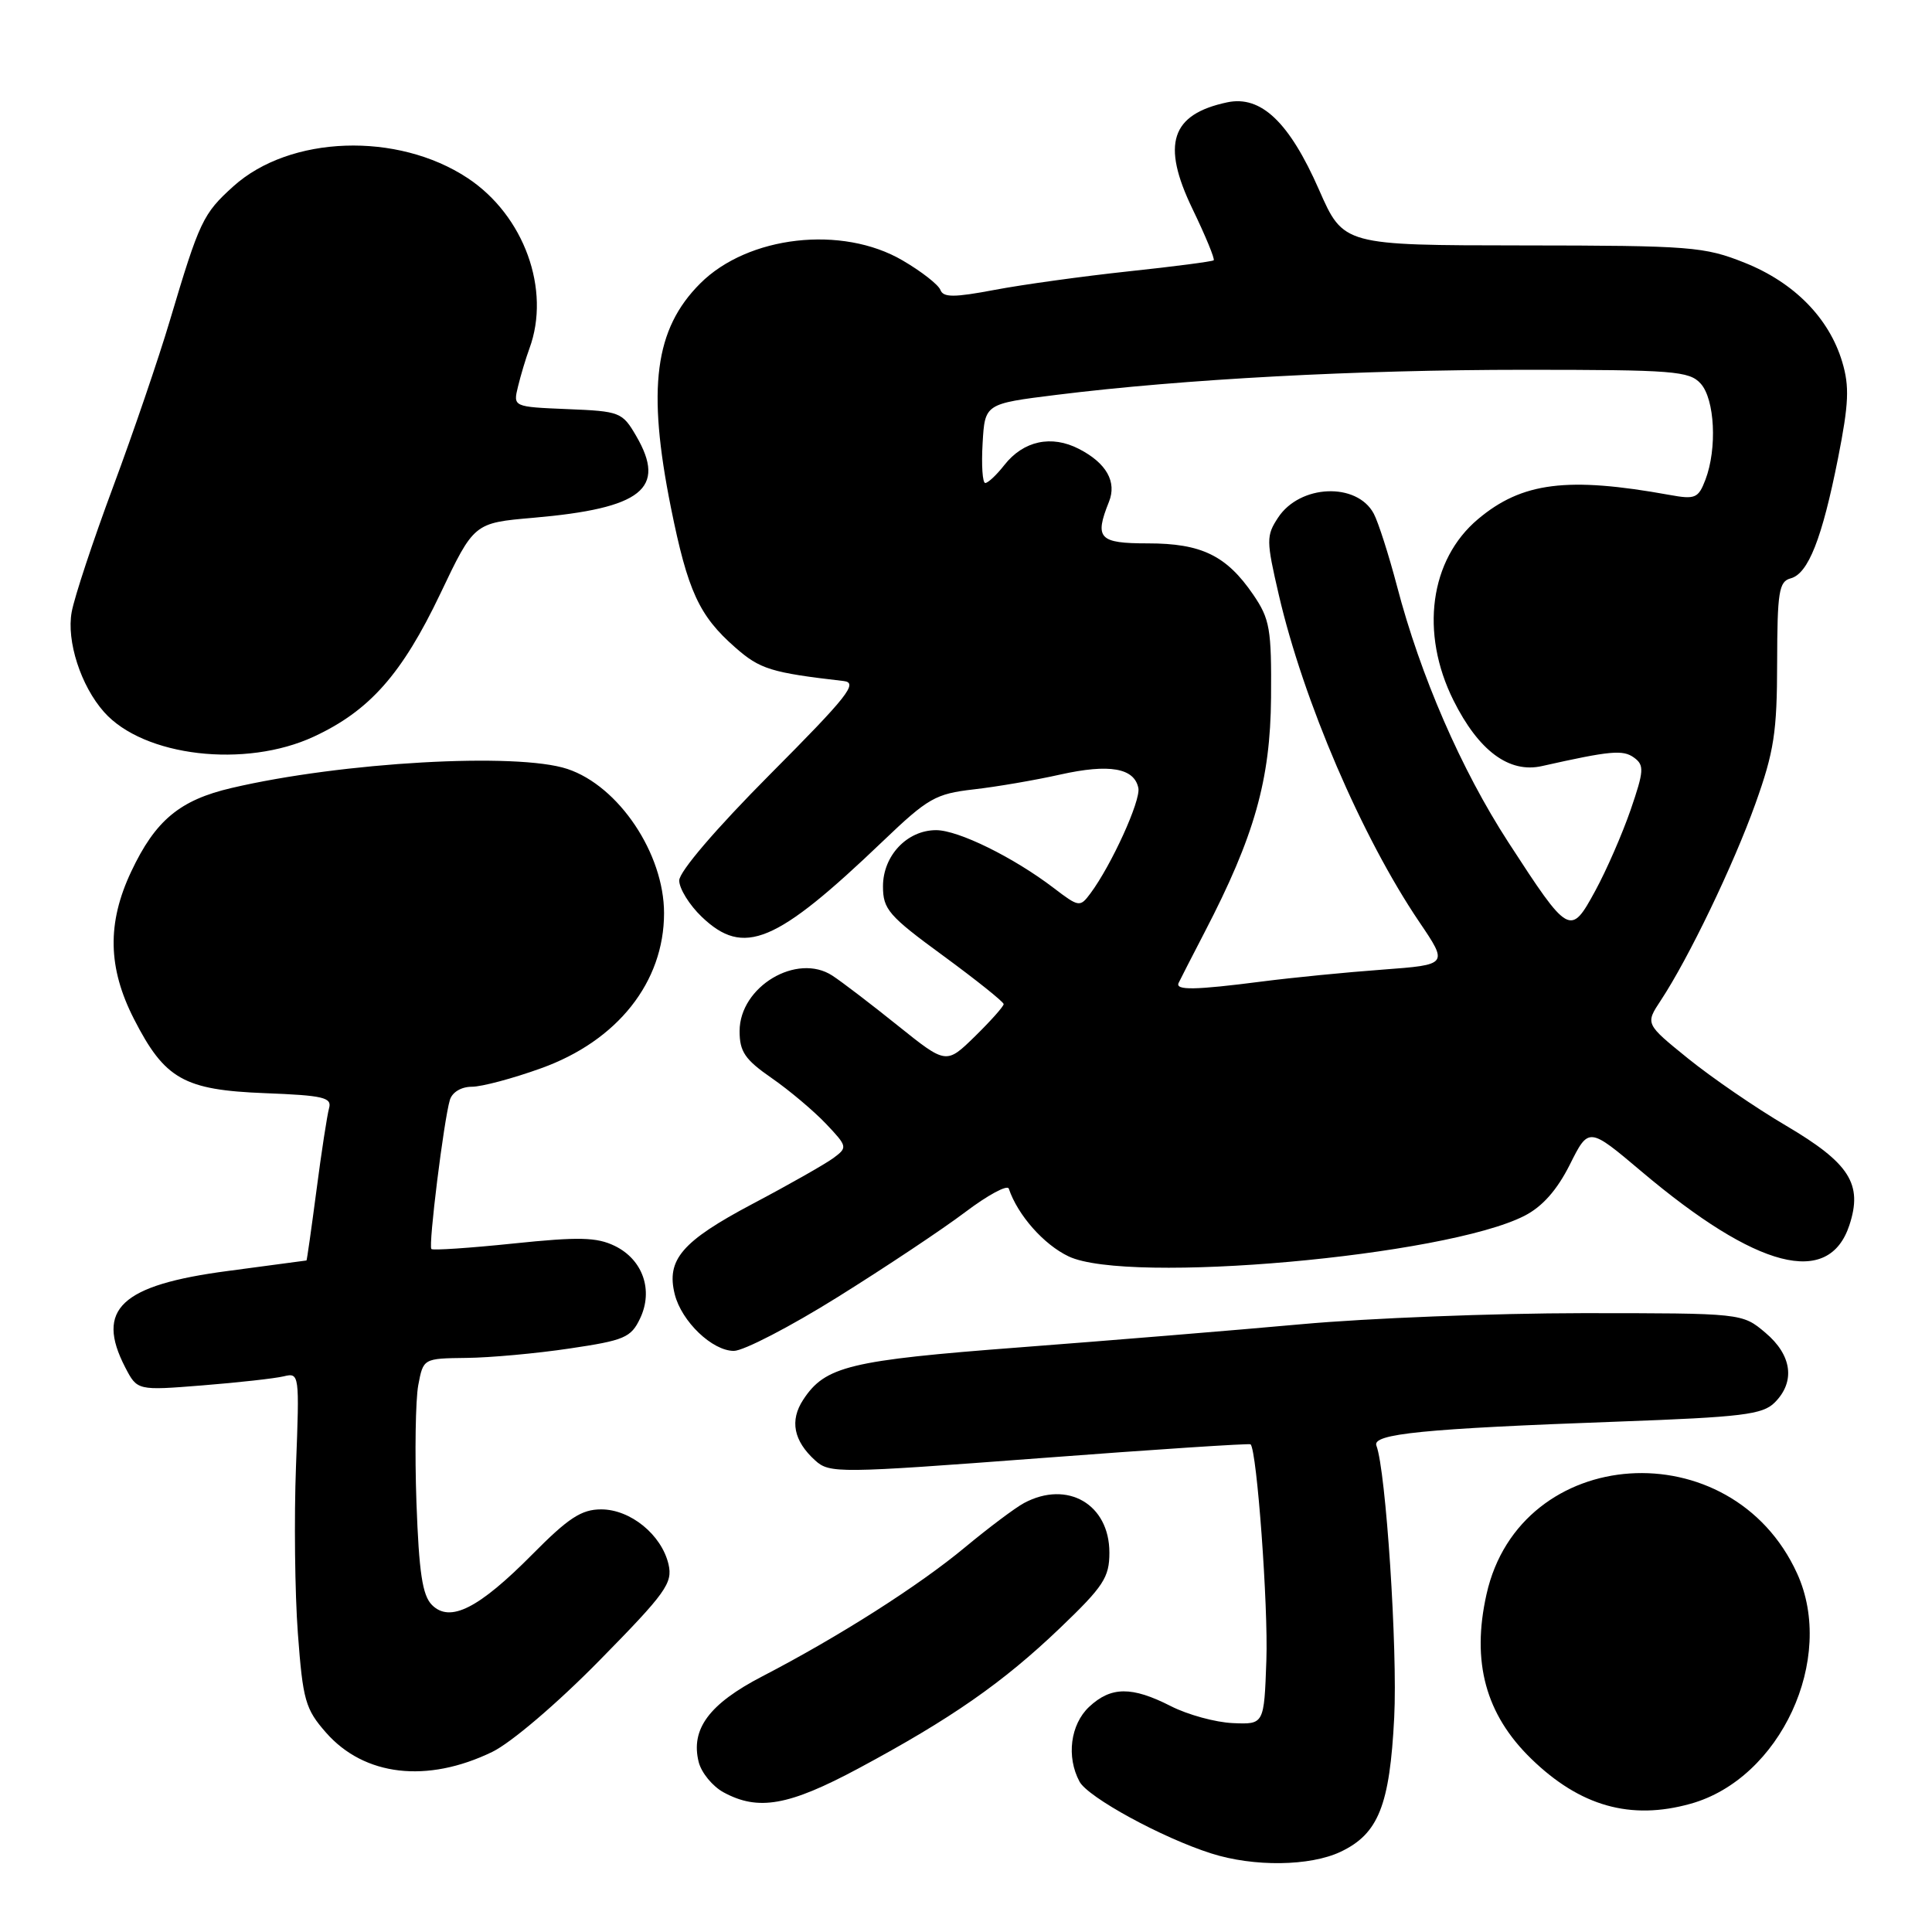 <?xml version="1.0" encoding="UTF-8" standalone="no"?>
<!DOCTYPE svg PUBLIC "-//W3C//DTD SVG 1.1//EN" "http://www.w3.org/Graphics/SVG/1.1/DTD/svg11.dtd" >
<svg xmlns="http://www.w3.org/2000/svg" xmlns:xlink="http://www.w3.org/1999/xlink" version="1.1" viewBox="0 0 256 256">
 <g >
 <path fill="currentColor"
d=" M 177.64 245.37 C 182.65 242.99 184.15 239.23 184.74 227.57 C 185.20 218.60 183.64 194.83 182.38 191.55 C 181.78 189.99 188.56 189.31 214.41 188.37 C 230.87 187.77 233.56 187.44 235.16 185.84 C 237.92 183.08 237.45 179.56 233.92 176.59 C 230.85 174.00 230.85 174.00 209.67 174.00 C 198.03 174.01 181.30 174.66 172.50 175.46 C 163.70 176.26 146.84 177.64 135.03 178.54 C 112.57 180.25 109.34 181.03 106.43 185.47 C 104.62 188.23 105.15 190.92 108.02 193.52 C 109.92 195.24 111.09 195.23 137.73 193.22 C 152.98 192.06 165.57 191.24 165.71 191.38 C 166.55 192.22 168.06 212.86 167.80 220.00 C 167.50 228.50 167.50 228.50 163.35 228.32 C 161.06 228.22 157.37 227.21 155.14 226.07 C 149.96 223.43 147.21 223.46 144.31 226.17 C 141.83 228.51 141.28 232.79 143.04 236.07 C 144.16 238.16 154.00 243.53 160.50 245.59 C 166.13 247.39 173.59 247.29 177.64 245.37 Z  M 224.00 239.01 C 235.91 235.70 243.28 219.79 238.13 208.50 C 229.45 189.43 201.42 191.30 196.97 211.25 C 194.96 220.22 196.85 227.17 202.89 233.04 C 209.36 239.33 216.05 241.23 224.00 239.01 Z  M 113.76 234.32 C 126.01 227.75 132.88 222.97 140.45 215.73 C 146.23 210.20 147.00 209.02 147.00 205.73 C 147.00 199.32 141.44 196.09 135.69 199.16 C 134.50 199.80 130.99 202.44 127.89 205.01 C 121.76 210.11 111.20 216.84 101.00 222.13 C 93.96 225.78 91.49 229.12 92.58 233.48 C 92.94 234.90 94.42 236.70 95.87 237.49 C 100.47 239.99 104.50 239.28 113.76 234.32 Z  M 65.22 232.14 C 67.73 230.92 73.82 225.73 79.42 220.03 C 88.25 211.05 89.16 209.77 88.58 207.27 C 87.66 203.36 83.54 200.00 79.66 200.00 C 77.05 200.00 75.32 201.13 70.55 205.95 C 63.43 213.14 59.63 215.06 57.24 212.67 C 55.97 211.40 55.52 208.39 55.18 199.07 C 54.95 192.49 55.06 185.51 55.42 183.55 C 56.09 180.00 56.09 180.00 61.80 179.93 C 64.93 179.90 71.10 179.34 75.49 178.68 C 82.72 177.61 83.61 177.24 84.81 174.71 C 86.60 170.97 85.18 166.90 81.46 165.09 C 79.07 163.93 76.71 163.87 68.04 164.77 C 62.26 165.37 57.36 165.70 57.16 165.50 C 56.74 165.08 58.81 148.42 59.61 145.75 C 59.92 144.72 61.12 144.00 62.52 144.00 C 63.83 144.00 67.97 142.90 71.70 141.55 C 81.82 137.92 87.99 130.13 87.99 121.00 C 87.99 113.11 81.99 104.15 75.18 101.89 C 68.52 99.67 45.32 100.98 30.69 104.41 C 23.81 106.01 20.58 108.71 17.38 115.50 C 14.17 122.31 14.28 128.23 17.75 135.02 C 21.83 143.00 24.36 144.43 35.11 144.85 C 42.86 145.15 44.01 145.42 43.60 146.85 C 43.35 147.76 42.59 152.66 41.93 157.75 C 41.26 162.84 40.67 167.01 40.61 167.02 C 40.55 167.03 35.86 167.66 30.19 168.41 C 16.01 170.28 12.61 173.48 16.59 181.18 C 18.19 184.26 18.19 184.26 26.84 183.57 C 31.60 183.19 36.44 182.65 37.60 182.37 C 39.67 181.87 39.69 182.06 39.22 194.29 C 38.96 201.12 39.07 211.09 39.47 216.44 C 40.13 225.30 40.46 226.46 43.20 229.58 C 48.27 235.35 56.58 236.32 65.22 232.14 Z  M 111.01 171.86 C 117.31 167.93 124.91 162.87 127.90 160.61 C 130.89 158.35 133.49 156.95 133.67 157.50 C 134.85 161.01 138.31 164.92 141.60 166.48 C 149.45 170.21 191.53 166.46 202.00 161.10 C 204.37 159.89 206.31 157.70 208.01 154.32 C 210.51 149.32 210.51 149.32 217.51 155.23 C 232.81 168.15 242.32 170.61 245.05 162.35 C 246.85 156.89 245.09 154.13 236.65 149.15 C 232.63 146.79 226.80 142.78 223.68 140.26 C 218.01 135.67 218.01 135.67 220.05 132.58 C 223.75 126.98 229.69 114.62 232.60 106.50 C 235.07 99.60 235.47 97.02 235.48 87.80 C 235.50 78.43 235.72 77.05 237.26 76.64 C 239.60 76.03 241.43 71.38 243.55 60.71 C 244.98 53.47 245.08 51.21 244.10 47.94 C 242.36 42.14 237.74 37.44 231.19 34.82 C 225.83 32.68 224.10 32.54 201.76 32.52 C 178.01 32.50 178.01 32.50 174.78 25.15 C 170.84 16.18 167.09 12.61 162.61 13.56 C 155.16 15.14 153.87 19.08 157.99 27.64 C 159.73 31.24 161.00 34.32 160.82 34.49 C 160.65 34.65 155.55 35.32 149.50 35.96 C 143.46 36.61 135.49 37.71 131.80 38.41 C 126.41 39.43 124.99 39.43 124.61 38.42 C 124.34 37.72 122.09 35.96 119.60 34.51 C 111.58 29.81 99.11 31.23 92.78 37.56 C 86.74 43.60 85.72 51.42 88.90 67.26 C 91.13 78.32 92.63 81.59 97.41 85.78 C 100.70 88.68 102.17 89.13 111.79 90.24 C 113.75 90.46 112.35 92.24 102.04 102.60 C 94.86 109.82 90.00 115.50 90.00 116.67 C 90.00 117.74 91.34 119.91 92.98 121.48 C 98.55 126.81 102.79 125.04 117.00 111.45 C 122.95 105.76 123.96 105.18 129.00 104.60 C 132.03 104.26 137.20 103.37 140.50 102.63 C 147.01 101.18 150.31 101.76 150.84 104.43 C 151.16 106.09 147.28 114.63 144.48 118.39 C 143.11 120.23 142.96 120.21 139.63 117.67 C 134.30 113.60 126.98 110.00 124.04 110.00 C 120.20 110.00 117.00 113.38 117.00 117.44 C 117.00 120.49 117.74 121.35 124.99 126.65 C 129.38 129.87 132.98 132.75 132.99 133.05 C 132.99 133.35 131.28 135.27 129.19 137.32 C 125.38 141.04 125.38 141.04 118.98 135.91 C 115.47 133.09 111.56 130.10 110.30 129.28 C 105.60 126.20 98.00 130.73 98.00 136.63 C 98.00 139.35 98.71 140.40 102.25 142.85 C 104.59 144.47 107.82 147.20 109.44 148.90 C 112.30 151.92 112.32 152.04 110.44 153.44 C 109.37 154.23 104.53 156.98 99.68 159.54 C 90.36 164.48 88.26 166.92 89.41 171.51 C 90.32 175.11 94.38 179.00 97.24 179.00 C 98.52 179.00 104.72 175.79 111.01 171.86 Z  M 41.60 97.60 C 48.98 94.17 53.26 89.32 58.34 78.68 C 62.81 69.29 62.81 69.29 70.66 68.61 C 85.07 67.36 88.36 64.74 84.30 57.77 C 82.46 54.61 82.15 54.49 75.19 54.21 C 67.98 53.91 67.98 53.91 68.64 51.21 C 69.00 49.72 69.68 47.46 70.15 46.18 C 73.02 38.40 69.45 28.55 61.97 23.60 C 52.66 17.44 38.40 17.94 30.92 24.69 C 26.89 28.33 26.44 29.27 22.50 42.50 C 21.03 47.45 17.65 57.35 14.99 64.50 C 12.33 71.65 9.86 79.11 9.50 81.09 C 8.79 84.94 10.71 90.89 13.79 94.35 C 19.03 100.26 32.52 101.83 41.60 97.60 Z  M 156.17 130.25 C 156.36 129.84 157.92 126.80 159.63 123.50 C 166.22 110.81 168.33 103.36 168.42 92.43 C 168.49 83.32 168.27 82.03 166.05 78.78 C 162.51 73.61 159.20 72.00 152.10 72.00 C 145.61 72.00 145.00 71.35 146.94 66.50 C 148.01 63.85 146.61 61.36 142.98 59.49 C 139.33 57.60 135.62 58.40 133.09 61.61 C 132.06 62.93 130.92 64.00 130.55 64.00 C 130.19 64.00 130.03 61.64 130.20 58.75 C 130.50 53.50 130.50 53.50 140.00 52.32 C 156.84 50.23 179.78 49.00 202.00 49.00 C 221.74 49.00 223.84 49.16 225.35 50.83 C 227.22 52.90 227.55 59.43 225.98 63.56 C 225.04 66.02 224.63 66.20 221.23 65.58 C 207.70 63.13 201.66 63.89 195.84 68.79 C 189.45 74.16 188.14 83.87 192.59 92.80 C 195.92 99.48 199.96 102.49 204.31 101.51 C 213.40 99.47 215.05 99.32 216.52 100.39 C 217.89 101.39 217.84 102.14 216.07 107.30 C 214.97 110.48 212.87 115.31 211.38 118.04 C 208.09 124.09 207.89 123.97 199.86 111.60 C 193.61 101.96 188.22 89.56 185.10 77.63 C 184.01 73.49 182.63 69.19 182.03 68.06 C 179.79 63.87 172.24 64.18 169.35 68.59 C 167.77 70.99 167.78 71.63 169.45 78.83 C 172.71 92.88 180.47 110.94 188.06 122.16 C 191.90 127.83 191.90 127.83 183.20 128.48 C 178.41 128.83 171.20 129.54 167.18 130.06 C 158.33 131.20 155.72 131.24 156.17 130.25 Z "/>
</g>
</svg>